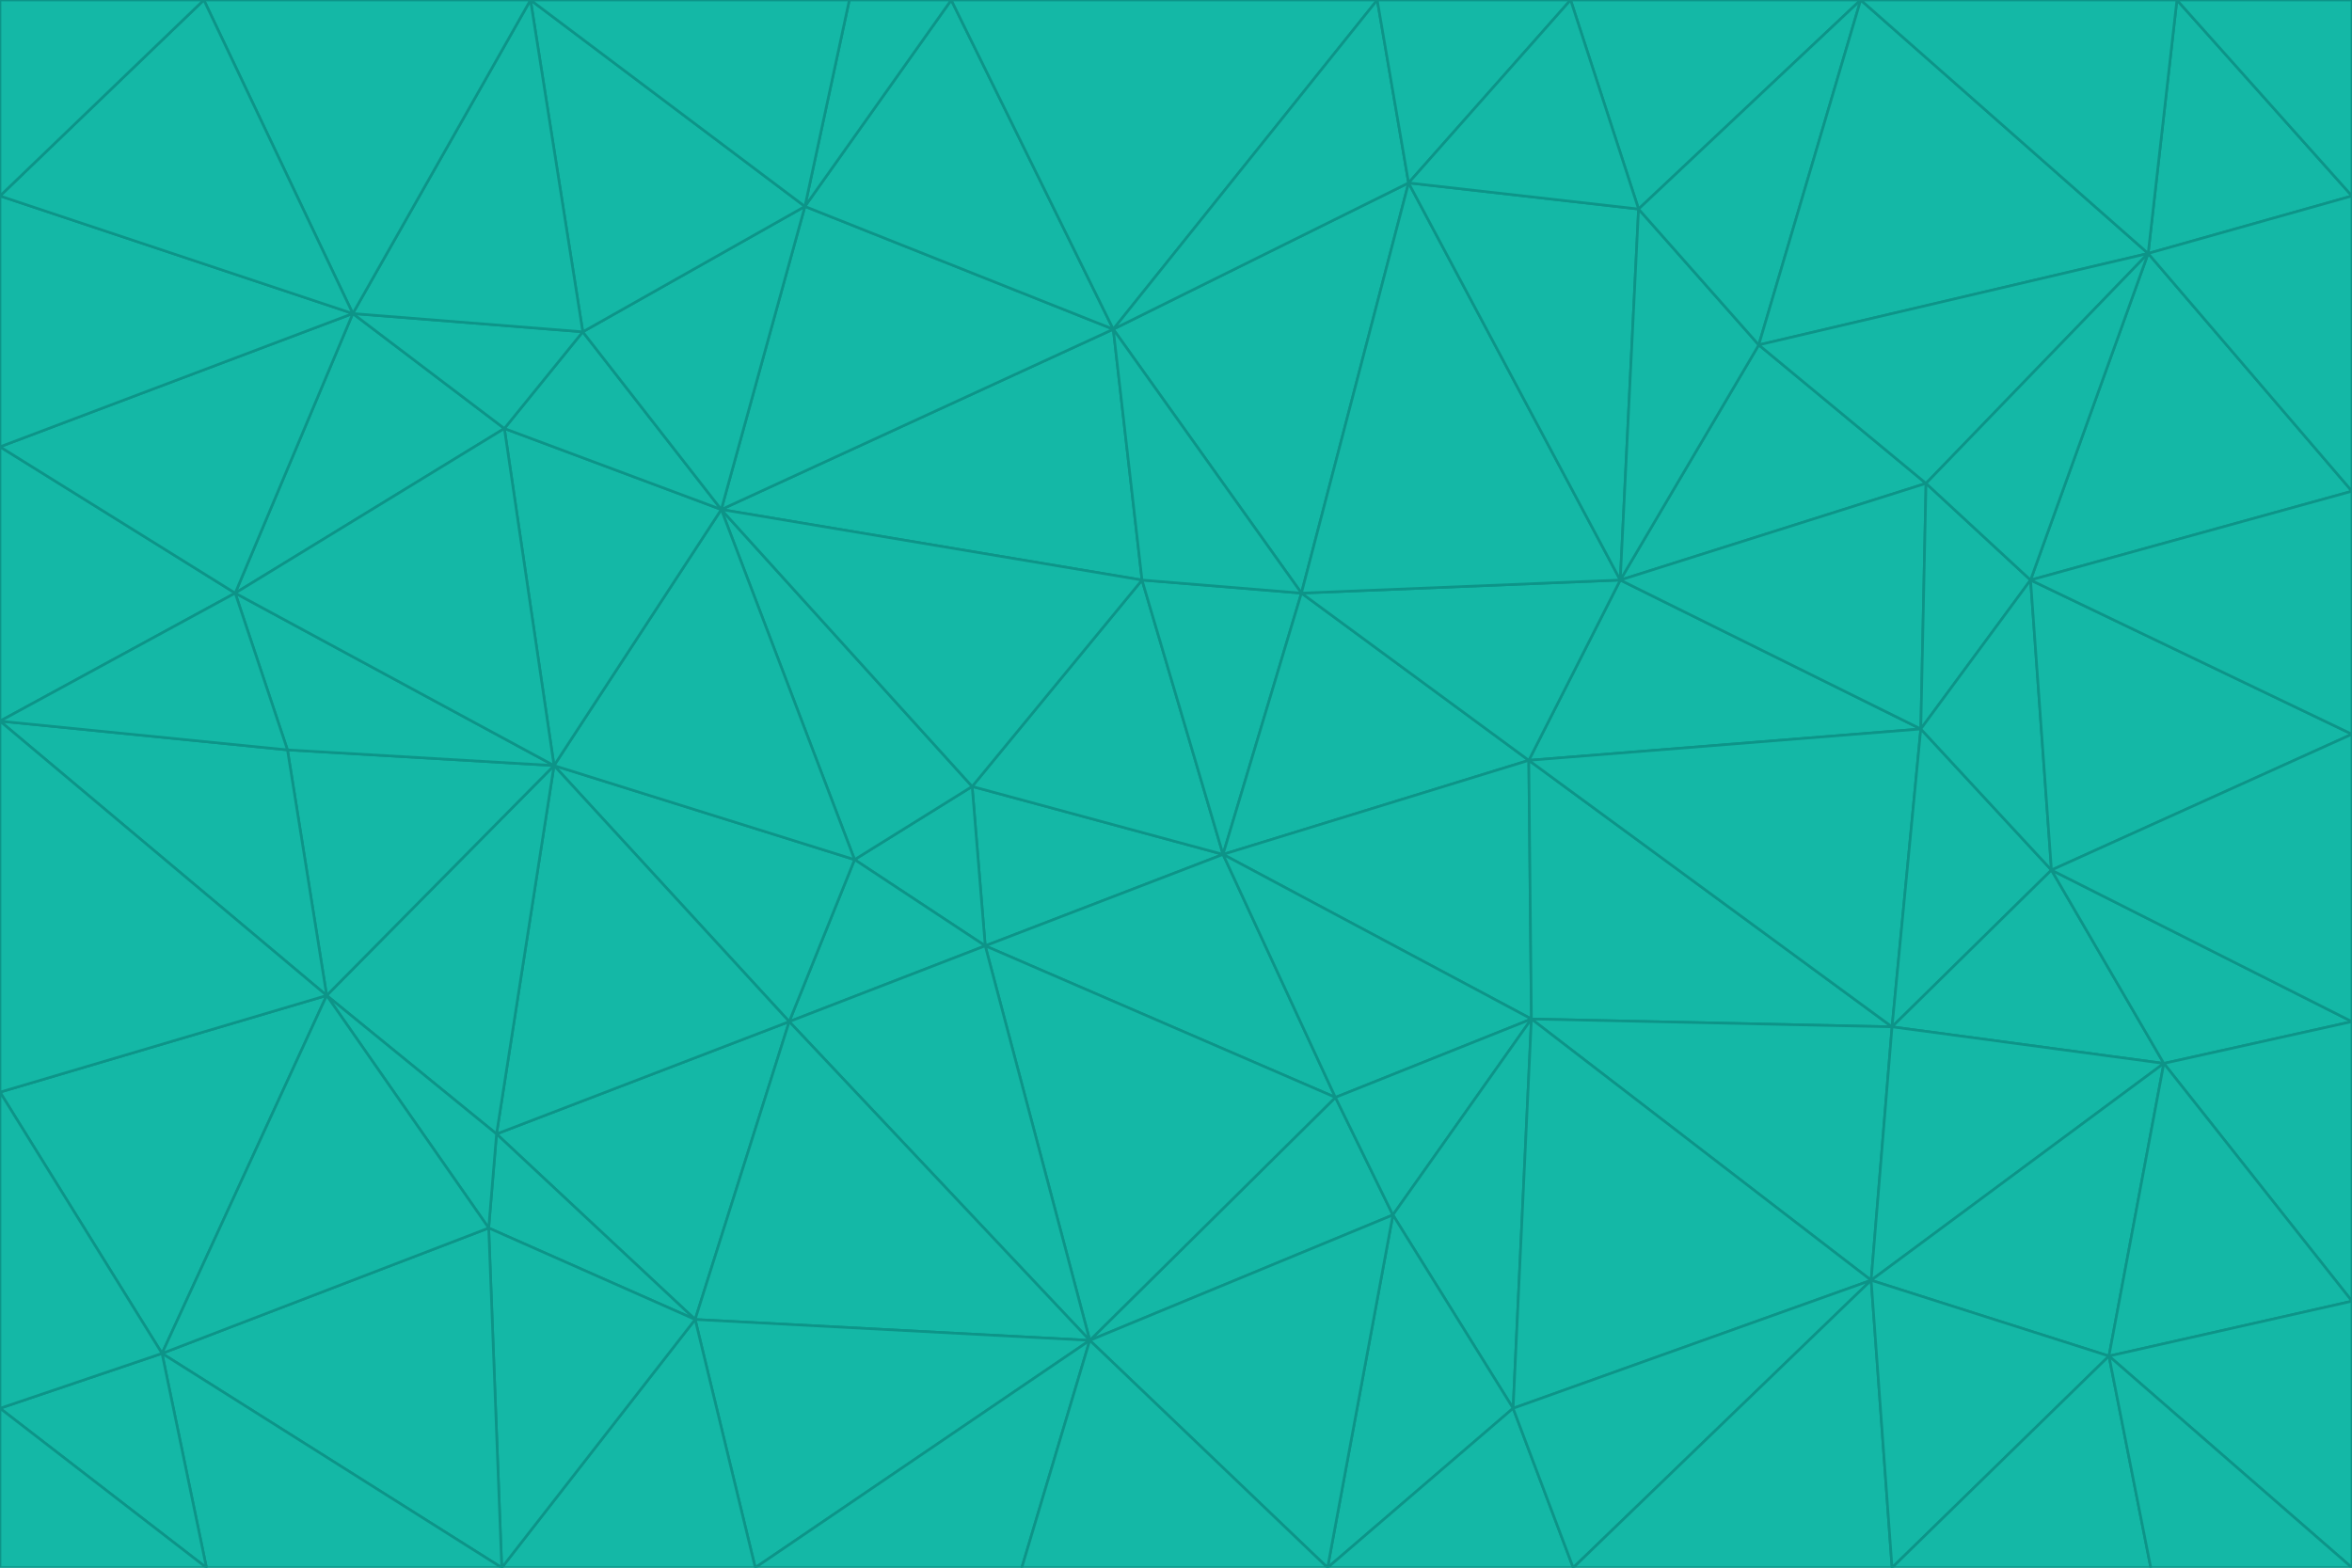 <svg id="visual" viewBox="0 0 900 600" width="900" height="600" xmlns="http://www.w3.org/2000/svg" xmlns:xlink="http://www.w3.org/1999/xlink" version="1.1"><g stroke-width="1" stroke-linejoin="bevel"><path d="M468 327L372 301L377 362Z" fill="#14b8a6" stroke="#0d9488"></path><path d="M372 301L327 329L377 362Z" fill="#14b8a6" stroke="#0d9488"></path><path d="M468 327L437 222L372 301Z" fill="#14b8a6" stroke="#0d9488"></path><path d="M372 301L276 195L327 329Z" fill="#14b8a6" stroke="#0d9488"></path><path d="M468 327L498 227L437 222Z" fill="#14b8a6" stroke="#0d9488"></path><path d="M327 329L302 391L377 362Z" fill="#14b8a6" stroke="#0d9488"></path><path d="M377 362L511 420L468 327Z" fill="#14b8a6" stroke="#0d9488"></path><path d="M533 465L511 420L417 513Z" fill="#14b8a6" stroke="#0d9488"></path><path d="M468 327L585 291L498 227Z" fill="#14b8a6" stroke="#0d9488"></path><path d="M586 390L585 291L468 327Z" fill="#14b8a6" stroke="#0d9488"></path><path d="M417 513L511 420L377 362Z" fill="#14b8a6" stroke="#0d9488"></path><path d="M511 420L586 390L468 327Z" fill="#14b8a6" stroke="#0d9488"></path><path d="M533 465L586 390L511 420Z" fill="#14b8a6" stroke="#0d9488"></path><path d="M302 391L417 513L377 362Z" fill="#14b8a6" stroke="#0d9488"></path><path d="M426 126L276 195L437 222Z" fill="#14b8a6" stroke="#0d9488"></path><path d="M437 222L276 195L372 301Z" fill="#14b8a6" stroke="#0d9488"></path><path d="M327 329L212 293L302 391Z" fill="#14b8a6" stroke="#0d9488"></path><path d="M539 70L426 126L498 227Z" fill="#14b8a6" stroke="#0d9488"></path><path d="M498 227L426 126L437 222Z" fill="#14b8a6" stroke="#0d9488"></path><path d="M276 195L212 293L327 329Z" fill="#14b8a6" stroke="#0d9488"></path><path d="M735 279L620 222L585 291Z" fill="#14b8a6" stroke="#0d9488"></path><path d="M585 291L620 222L498 227Z" fill="#14b8a6" stroke="#0d9488"></path><path d="M190 434L266 505L302 391Z" fill="#14b8a6" stroke="#0d9488"></path><path d="M302 391L266 505L417 513Z" fill="#14b8a6" stroke="#0d9488"></path><path d="M212 293L190 434L302 391Z" fill="#14b8a6" stroke="#0d9488"></path><path d="M533 465L579 539L586 390Z" fill="#14b8a6" stroke="#0d9488"></path><path d="M586 390L724 393L585 291Z" fill="#14b8a6" stroke="#0d9488"></path><path d="M508 600L579 539L533 465Z" fill="#14b8a6" stroke="#0d9488"></path><path d="M508 600L533 465L417 513Z" fill="#14b8a6" stroke="#0d9488"></path><path d="M190 434L187 470L266 505Z" fill="#14b8a6" stroke="#0d9488"></path><path d="M426 126L308 79L276 195Z" fill="#14b8a6" stroke="#0d9488"></path><path d="M276 195L193 164L212 293Z" fill="#14b8a6" stroke="#0d9488"></path><path d="M289 600L417 513L266 505Z" fill="#14b8a6" stroke="#0d9488"></path><path d="M289 600L391 600L417 513Z" fill="#14b8a6" stroke="#0d9488"></path><path d="M223 127L193 164L276 195Z" fill="#14b8a6" stroke="#0d9488"></path><path d="M212 293L125 381L190 434Z" fill="#14b8a6" stroke="#0d9488"></path><path d="M190 434L125 381L187 470Z" fill="#14b8a6" stroke="#0d9488"></path><path d="M308 79L223 127L276 195Z" fill="#14b8a6" stroke="#0d9488"></path><path d="M620 222L539 70L498 227Z" fill="#14b8a6" stroke="#0d9488"></path><path d="M426 126L364 0L308 79Z" fill="#14b8a6" stroke="#0d9488"></path><path d="M391 600L508 600L417 513Z" fill="#14b8a6" stroke="#0d9488"></path><path d="M110 287L125 381L212 293Z" fill="#14b8a6" stroke="#0d9488"></path><path d="M192 600L289 600L266 505Z" fill="#14b8a6" stroke="#0d9488"></path><path d="M90 227L110 287L212 293Z" fill="#14b8a6" stroke="#0d9488"></path><path d="M716 490L724 393L586 390Z" fill="#14b8a6" stroke="#0d9488"></path><path d="M620 222L627 80L539 70Z" fill="#14b8a6" stroke="#0d9488"></path><path d="M724 393L735 279L585 291Z" fill="#14b8a6" stroke="#0d9488"></path><path d="M737 185L673 132L620 222Z" fill="#14b8a6" stroke="#0d9488"></path><path d="M673 132L627 80L620 222Z" fill="#14b8a6" stroke="#0d9488"></path><path d="M508 600L602 600L579 539Z" fill="#14b8a6" stroke="#0d9488"></path><path d="M579 539L716 490L586 390Z" fill="#14b8a6" stroke="#0d9488"></path><path d="M527 0L364 0L426 126Z" fill="#14b8a6" stroke="#0d9488"></path><path d="M308 79L203 0L223 127Z" fill="#14b8a6" stroke="#0d9488"></path><path d="M527 0L426 126L539 70Z" fill="#14b8a6" stroke="#0d9488"></path><path d="M364 0L325 0L308 79Z" fill="#14b8a6" stroke="#0d9488"></path><path d="M135 120L90 227L193 164Z" fill="#14b8a6" stroke="#0d9488"></path><path d="M602 600L716 490L579 539Z" fill="#14b8a6" stroke="#0d9488"></path><path d="M724 393L785 333L735 279Z" fill="#14b8a6" stroke="#0d9488"></path><path d="M135 120L193 164L223 127Z" fill="#14b8a6" stroke="#0d9488"></path><path d="M193 164L90 227L212 293Z" fill="#14b8a6" stroke="#0d9488"></path><path d="M0 418L62 518L125 381Z" fill="#14b8a6" stroke="#0d9488"></path><path d="M601 0L527 0L539 70Z" fill="#14b8a6" stroke="#0d9488"></path><path d="M203 0L135 120L223 127Z" fill="#14b8a6" stroke="#0d9488"></path><path d="M712 0L601 0L627 80Z" fill="#14b8a6" stroke="#0d9488"></path><path d="M735 279L737 185L620 222Z" fill="#14b8a6" stroke="#0d9488"></path><path d="M187 470L192 600L266 505Z" fill="#14b8a6" stroke="#0d9488"></path><path d="M62 518L192 600L187 470Z" fill="#14b8a6" stroke="#0d9488"></path><path d="M828 407L785 333L724 393Z" fill="#14b8a6" stroke="#0d9488"></path><path d="M735 279L777 222L737 185Z" fill="#14b8a6" stroke="#0d9488"></path><path d="M785 333L777 222L735 279Z" fill="#14b8a6" stroke="#0d9488"></path><path d="M712 0L627 80L673 132Z" fill="#14b8a6" stroke="#0d9488"></path><path d="M712 0L673 132L822 97Z" fill="#14b8a6" stroke="#0d9488"></path><path d="M627 80L601 0L539 70Z" fill="#14b8a6" stroke="#0d9488"></path><path d="M325 0L203 0L308 79Z" fill="#14b8a6" stroke="#0d9488"></path><path d="M0 276L125 381L110 287Z" fill="#14b8a6" stroke="#0d9488"></path><path d="M125 381L62 518L187 470Z" fill="#14b8a6" stroke="#0d9488"></path><path d="M602 600L724 600L716 490Z" fill="#14b8a6" stroke="#0d9488"></path><path d="M716 490L828 407L724 393Z" fill="#14b8a6" stroke="#0d9488"></path><path d="M807 519L828 407L716 490Z" fill="#14b8a6" stroke="#0d9488"></path><path d="M785 333L900 281L777 222Z" fill="#14b8a6" stroke="#0d9488"></path><path d="M0 171L0 276L90 227Z" fill="#14b8a6" stroke="#0d9488"></path><path d="M90 227L0 276L110 287Z" fill="#14b8a6" stroke="#0d9488"></path><path d="M0 171L90 227L135 120Z" fill="#14b8a6" stroke="#0d9488"></path><path d="M0 276L0 418L125 381Z" fill="#14b8a6" stroke="#0d9488"></path><path d="M62 518L79 600L192 600Z" fill="#14b8a6" stroke="#0d9488"></path><path d="M0 539L79 600L62 518Z" fill="#14b8a6" stroke="#0d9488"></path><path d="M724 600L807 519L716 490Z" fill="#14b8a6" stroke="#0d9488"></path><path d="M822 97L673 132L737 185Z" fill="#14b8a6" stroke="#0d9488"></path><path d="M0 75L0 171L135 120Z" fill="#14b8a6" stroke="#0d9488"></path><path d="M0 418L0 539L62 518Z" fill="#14b8a6" stroke="#0d9488"></path><path d="M900 188L822 97L777 222Z" fill="#14b8a6" stroke="#0d9488"></path><path d="M777 222L822 97L737 185Z" fill="#14b8a6" stroke="#0d9488"></path><path d="M203 0L78 0L135 120Z" fill="#14b8a6" stroke="#0d9488"></path><path d="M900 391L785 333L828 407Z" fill="#14b8a6" stroke="#0d9488"></path><path d="M900 391L900 281L785 333Z" fill="#14b8a6" stroke="#0d9488"></path><path d="M78 0L0 75L135 120Z" fill="#14b8a6" stroke="#0d9488"></path><path d="M900 498L900 391L828 407Z" fill="#14b8a6" stroke="#0d9488"></path><path d="M724 600L823 600L807 519Z" fill="#14b8a6" stroke="#0d9488"></path><path d="M807 519L900 498L828 407Z" fill="#14b8a6" stroke="#0d9488"></path><path d="M0 539L0 600L79 600Z" fill="#14b8a6" stroke="#0d9488"></path><path d="M900 281L900 188L777 222Z" fill="#14b8a6" stroke="#0d9488"></path><path d="M900 600L900 498L807 519Z" fill="#14b8a6" stroke="#0d9488"></path><path d="M78 0L0 0L0 75Z" fill="#14b8a6" stroke="#0d9488"></path><path d="M900 75L833 0L822 97Z" fill="#14b8a6" stroke="#0d9488"></path><path d="M822 97L833 0L712 0Z" fill="#14b8a6" stroke="#0d9488"></path><path d="M900 188L900 75L822 97Z" fill="#14b8a6" stroke="#0d9488"></path><path d="M823 600L900 600L807 519Z" fill="#14b8a6" stroke="#0d9488"></path><path d="M900 75L900 0L833 0Z" fill="#14b8a6" stroke="#0d9488"></path></g></svg>